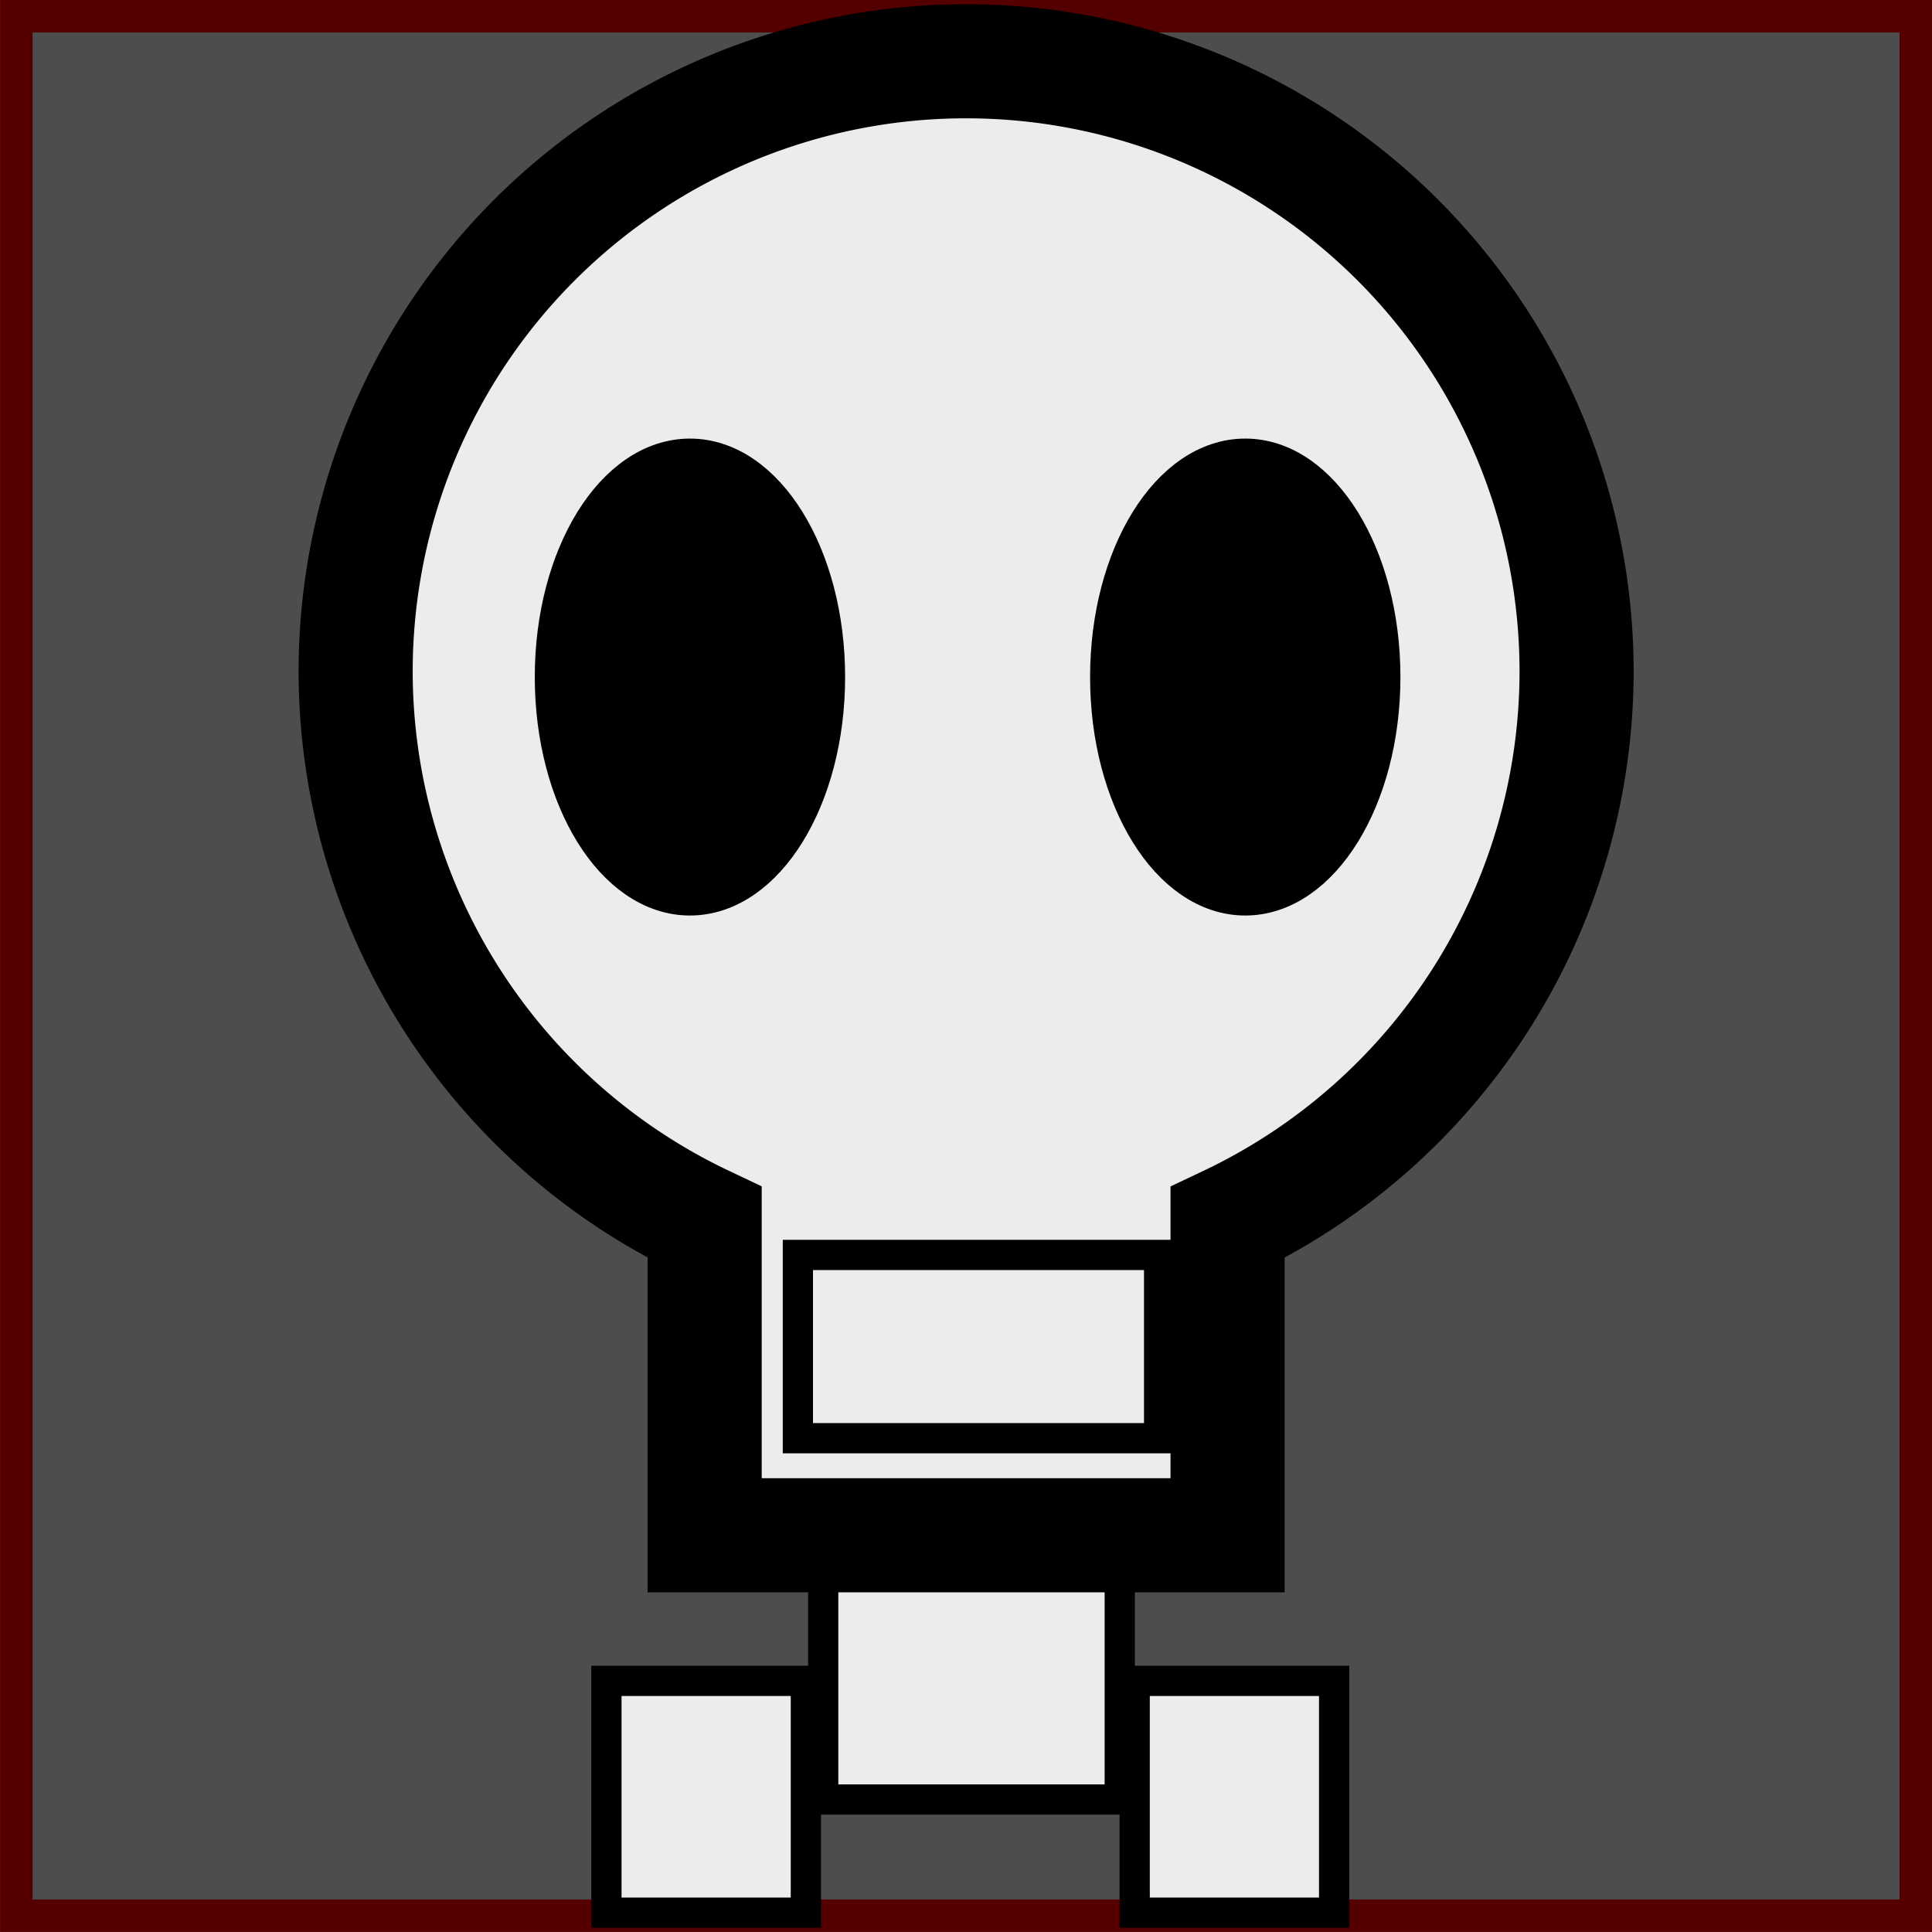 <?xml version="1.0" encoding="UTF-8" standalone="no"?>
<!-- Created with Inkscape (http://www.inkscape.org/) -->

<svg
   xmlns:dc="http://purl.org/dc/elements/1.1/"
   xmlns:cc="http://creativecommons.org/ns#"
   xmlns:rdf="http://www.w3.org/1999/02/22-rdf-syntax-ns#"
   xmlns:svg="http://www.w3.org/2000/svg"
   xmlns="http://www.w3.org/2000/svg"
   xmlns:sodipodi="http://sodipodi.sourceforge.net/DTD/sodipodi-0.dtd"
   xmlns:inkscape="http://www.inkscape.org/namespaces/inkscape"
   width="64"
   height="64"
   viewBox="0 0 16.933 16.933"
   version="1.1"
   id="svg1032"
   inkscape:version="0.92.3 (2405546, 2018-03-11)"
   sodipodi:docname="SkeletonButtonPressed.svg">
  <rect x="0" y="0" width="16.933" height="16.933" fill="#808080" stroke="none"/>
  <defs
     id="defs1026">
    <inkscape:perspective
       sodipodi:type="inkscape:persp3d"
       inkscape:vp_x="0 : 8.466667 : 1"
       inkscape:vp_y="999.99994 : -2.4492127e-013 : 0"
       inkscape:vp_z="-3.7608631 : 38.232293 : 1"
       inkscape:persp3d-origin="8.4666665 : 5.6444447 : 1"
       id="perspective1621" />
  </defs>
  <sodipodi:namedview
     id="base"
     pagecolor="#ffffff"
     bordercolor="#666666"
     borderopacity="1.0"
     inkscape:pageopacity="0.0"
     inkscape:pageshadow="2"
     inkscape:zoom="3.959798"
     inkscape:cx="-36.398243"
     inkscape:cy="-4.1328336"
     inkscape:document-units="px"
     inkscape:current-layer="layer1"
     showgrid="false"
     units="px"
     inkscape:window-width="1920"
     inkscape:window-height="1017"
     inkscape:window-x="1912"
     inkscape:window-y="-8"
     inkscape:window-maximized="1" />
  <g
     inkscape:label="Layer 1"
     inkscape:groupmode="layer"
     id="layer1"
     transform="translate(0,-280.067)">
    <rect
       style="opacity:1;fill:#4d4d4d;fill-opacity:1;fill-rule:evenodd;stroke:#550000;stroke-width:0.285;stroke-linecap:round;stroke-linejoin:miter;stroke-miterlimit:4;stroke-dasharray:none;stroke-opacity:1;paint-order:stroke fill markers"
       id="rect1665"
       width="16.648"
       height="16.648"
       x="0.143"
       y="280.209" />
    <rect
       style="opacity:1;fill:#ececec;fill-opacity:1;fill-rule:evenodd;stroke:#000000;stroke-width:0.265;stroke-linecap:round;stroke-linejoin:miter;stroke-miterlimit:4;stroke-dasharray:none;stroke-opacity:1;paint-order:stroke fill markers"
       id="rect841"
       width="2.599"
       height="2.599"
       x="7.215"
       y="293.24" />
    <path
       style="opacity:1;fill:#ececec;fill-opacity:1;fill-rule:evenodd;stroke:#000000;stroke-width:1;stroke-linecap:round;stroke-linejoin:miter;stroke-miterlimit:4;stroke-dasharray:none;stroke-opacity:1;paint-order:stroke fill markers"
       d="m 8.467,280.604 a 5.35,5.35 0 0 0 -5.35,5.35 5.35,5.35 0 0 0 3.059,4.827 v 2.742 h 4.583 v -2.741 a 5.35,5.35 0 0 0 3.059,-4.828 5.35,5.35 0 0 0 -5.35,-5.35 z"
       id="path817"
       inkscape:connector-curvature="0" />
    <ellipse
       style="opacity:1;fill:#000000;fill-opacity:1;fill-rule:evenodd;stroke:#000000;stroke-width:0.358;stroke-linecap:round;stroke-linejoin:miter;stroke-miterlimit:4;stroke-dasharray:none;stroke-opacity:1;paint-order:stroke fill markers"
       id="path822"
       cx="6.047"
       cy="286.001"
       rx="1.181"
       ry="1.911" />
    <ellipse
       style="opacity:1;fill:#000000;fill-opacity:1;fill-rule:evenodd;stroke:#000000;stroke-width:0.358;stroke-linecap:round;stroke-linejoin:miter;stroke-miterlimit:4;stroke-dasharray:none;stroke-opacity:1;paint-order:stroke fill markers"
       id="path822-6"
       cx="10.914"
       cy="286.001"
       rx="1.181"
       ry="1.911" />
    <rect
       style="opacity:1;fill:none;fill-opacity:1;fill-rule:evenodd;stroke:#000000;stroke-width:0.265;stroke-linecap:round;stroke-linejoin:miter;stroke-miterlimit:4;stroke-dasharray:none;stroke-opacity:1;paint-order:stroke fill markers"
       id="rect839"
       width="3.166"
       height="1.606"
       x="6.993"
       y="291.066" />
    <rect
       style="opacity:1;fill:#ececec;fill-opacity:1;fill-rule:evenodd;stroke:#000000;stroke-width:0.265;stroke-linecap:round;stroke-linejoin:miter;stroke-miterlimit:4;stroke-dasharray:none;stroke-opacity:1;paint-order:stroke fill markers"
       id="rect843"
       width="1.748"
       height="2.032"
       x="5.315"
       y="294.799" />
    <rect
       style="opacity:1;fill:#ececec;fill-opacity:1;fill-rule:evenodd;stroke:#000000;stroke-width:0.265;stroke-linecap:round;stroke-linejoin:miter;stroke-miterlimit:4;stroke-dasharray:none;stroke-opacity:1;paint-order:stroke fill markers"
       id="rect843-3"
       width="1.748"
       height="2.032"
       x="9.945"
       y="294.799" />
  </g>
</svg>
